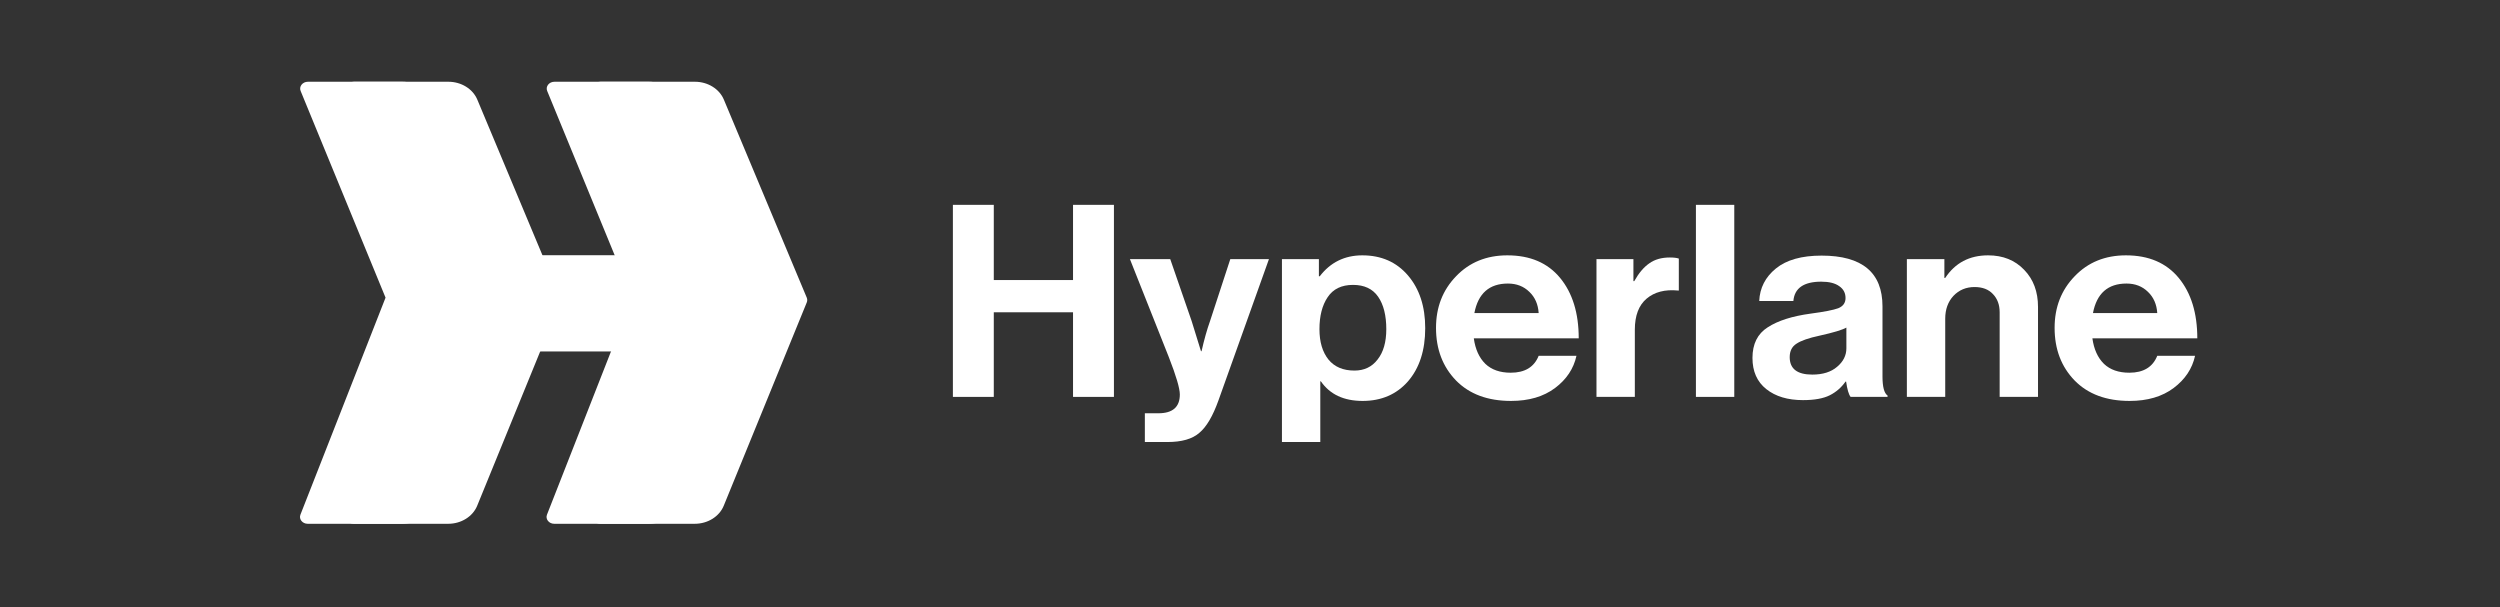 <svg width="210" height="51" viewBox="0 0 210 51" fill="none" xmlns="http://www.w3.org/2000/svg">
<rect x="0" y="0" width="210" height="51" fill="#333333" stroke="none"/>
<path d="M50.441 6.867H58.375C59.458 6.867 60.426 7.466 60.804 8.368L67.768 25.003C67.821 25.132 67.822 25.273 67.769 25.402L67.73 25.497L67.73 25.498L60.795 42.48C60.423 43.392 59.45 43.998 58.36 43.998H50.427C49.981 43.998 49.668 43.607 49.816 43.232L56.966 25.003L49.833 7.642C49.678 7.266 49.991 6.867 50.441 6.867Z" fill="white"/>
<path d="M29.731 6.867H37.665C38.748 6.867 39.716 7.466 40.094 8.368L47.057 25.003C47.111 25.132 47.112 25.273 47.059 25.402L47.02 25.497L47.02 25.498L40.085 42.48C39.713 43.392 38.74 43.998 37.65 43.998H29.717C29.271 43.998 28.958 43.607 29.105 43.232L36.256 25.003L29.123 7.642C28.968 7.266 29.281 6.867 29.731 6.867Z" fill="white"/>
<path d="M55.825 21.457H44.625V29.505H55.825L57.655 25.366L55.825 21.457Z" fill="white"/>
<path d="M46.572 6.867H54.506C55.588 6.867 56.556 7.466 56.934 8.368L63.898 25.003C63.952 25.132 63.953 25.273 63.9 25.402L63.861 25.497L63.861 25.498L56.926 42.48C56.554 43.392 55.58 43.998 54.49 43.998H46.558C46.112 43.998 45.799 43.607 45.946 43.232L53.096 25.003L45.964 7.642C45.809 7.266 46.122 6.867 46.572 6.867Z" fill="white"/>
<path d="M25.862 6.867H33.796C34.878 6.867 35.846 7.466 36.224 8.368L43.188 25.003C43.242 25.132 43.242 25.273 43.19 25.402L43.151 25.497L43.15 25.498L36.216 42.48C35.844 43.392 34.87 43.998 33.78 43.998H25.848C25.402 43.998 25.089 43.607 25.236 43.232L32.386 25.003L25.253 7.642C25.099 7.266 25.412 6.867 25.862 6.867Z" fill="white"/>
<path d="M51.956 21.457H40.756V29.505H51.956L53.786 25.366L51.956 21.457Z" fill="white"/>
<path d="M80.043 33.339V17.207H83.478V23.524H90.135V17.207H93.57V33.339H90.135V26.232H83.478V33.339H80.043Z" fill="white"/>
<path d="M96.168 37.13V34.715H97.305C98.506 34.715 99.106 34.189 99.106 33.136C99.106 32.625 98.798 31.579 98.182 30L94.913 21.765H98.3L100.101 26.977L100.883 29.503H100.93C101.151 28.526 101.388 27.683 101.641 26.977L103.346 21.765H106.592L102.351 33.632C101.878 34.956 101.341 35.866 100.74 36.362C100.156 36.874 99.264 37.13 98.063 37.13H96.168Z" fill="white"/>
<path d="M107.683 37.13V21.765H110.787V23.209H110.858C111.758 22.035 112.951 21.449 114.435 21.449C116.03 21.449 117.31 22.013 118.273 23.141C119.236 24.269 119.718 25.743 119.718 27.563C119.718 29.428 119.236 30.917 118.273 32.031C117.31 33.129 116.038 33.678 114.459 33.678C112.879 33.678 111.711 33.129 110.953 32.031H110.905V37.13H107.683ZM113.772 31.128C114.593 31.128 115.241 30.82 115.714 30.203C116.204 29.586 116.449 28.736 116.449 27.653C116.449 26.495 116.22 25.585 115.762 24.923C115.304 24.262 114.601 23.931 113.653 23.931C112.69 23.931 111.979 24.276 111.521 24.968C111.063 25.645 110.834 26.54 110.834 27.653C110.834 28.721 111.087 29.571 111.592 30.203C112.098 30.82 112.824 31.128 113.772 31.128Z" fill="white"/>
<path d="M126.927 33.678C124.968 33.678 123.429 33.106 122.307 31.963C121.186 30.805 120.625 29.331 120.625 27.541C120.625 25.811 121.186 24.367 122.307 23.209C123.429 22.035 124.866 21.449 126.619 21.449C128.53 21.449 130.007 22.081 131.049 23.344C132.091 24.608 132.613 26.3 132.613 28.421H123.8C123.926 29.338 124.25 30.052 124.771 30.564C125.292 31.06 126.003 31.308 126.903 31.308C128.088 31.308 128.869 30.835 129.248 29.887H132.423C132.186 30.97 131.586 31.872 130.623 32.594C129.659 33.316 128.427 33.678 126.927 33.678ZM126.666 23.818C125.103 23.818 124.163 24.645 123.847 26.3H129.248C129.201 25.563 128.941 24.968 128.467 24.517C127.993 24.051 127.393 23.818 126.666 23.818Z" fill="white"/>
<path d="M137.207 21.765V23.615H137.278C137.657 22.938 138.076 22.442 138.534 22.126C138.992 21.795 139.568 21.629 140.263 21.629C140.595 21.629 140.848 21.659 141.021 21.72V24.404H140.95C139.86 24.299 138.984 24.525 138.321 25.081C137.657 25.638 137.326 26.51 137.326 27.698V33.339H134.104V21.765H137.207Z" fill="white"/>
<path d="M142.457 33.339V17.207H145.679V33.339H142.457Z" fill="white"/>
<path d="M155.452 33.339C155.294 33.144 155.167 32.715 155.073 32.053H155.025C154.678 32.549 154.236 32.933 153.699 33.204C153.162 33.474 152.411 33.61 151.448 33.61C150.169 33.61 149.142 33.301 148.368 32.685C147.594 32.068 147.207 31.196 147.207 30.067C147.207 28.894 147.634 28.037 148.487 27.495C149.34 26.939 150.54 26.555 152.088 26.345C153.225 26.194 153.999 26.044 154.409 25.893C154.82 25.728 155.025 25.442 155.025 25.036C155.025 24.615 154.852 24.284 154.504 24.043C154.157 23.788 153.651 23.66 152.988 23.66C151.519 23.66 150.737 24.201 150.643 25.284H147.776C147.823 24.186 148.289 23.276 149.174 22.554C150.058 21.832 151.338 21.471 153.012 21.471C156.423 21.471 158.129 22.893 158.129 25.736V31.624C158.129 32.497 158.271 33.031 158.555 33.226V33.339H155.452ZM152.23 31.466C153.114 31.466 153.809 31.248 154.315 30.812C154.836 30.376 155.096 29.857 155.096 29.255V27.518C154.749 27.713 153.999 27.939 152.846 28.195C151.93 28.39 151.282 28.616 150.903 28.872C150.524 29.112 150.335 29.488 150.335 30C150.335 30.977 150.966 31.466 152.23 31.466Z" fill="white"/>
<path d="M163.328 21.765V23.344H163.399C164.236 22.081 165.436 21.449 167 21.449C168.248 21.449 169.258 21.855 170.032 22.667C170.806 23.464 171.193 24.502 171.193 25.781V33.339H167.971V26.232C167.971 25.6 167.782 25.089 167.403 24.698C167.039 24.307 166.526 24.111 165.863 24.111C165.152 24.111 164.56 24.359 164.086 24.856C163.628 25.352 163.399 25.991 163.399 26.773V33.339H160.177V21.765H163.328Z" fill="white"/>
<path d="M178.888 33.678C176.93 33.678 175.39 33.106 174.269 31.963C173.147 30.805 172.587 29.331 172.587 27.541C172.587 25.811 173.147 24.367 174.269 23.209C175.39 22.035 176.827 21.449 178.58 21.449C180.491 21.449 181.968 22.081 183.011 23.344C184.053 24.608 184.574 26.3 184.574 28.421H175.761C175.888 29.338 176.211 30.052 176.733 30.564C177.254 31.06 177.964 31.308 178.865 31.308C180.049 31.308 180.831 30.835 181.21 29.887H184.385C184.148 30.97 183.548 31.872 182.584 32.594C181.621 33.316 180.389 33.678 178.888 33.678ZM178.628 23.818C177.064 23.818 176.125 24.645 175.809 26.3H181.21C181.163 25.563 180.902 24.968 180.428 24.517C179.954 24.051 179.354 23.818 178.628 23.818Z" fill="white"/>
</svg>
